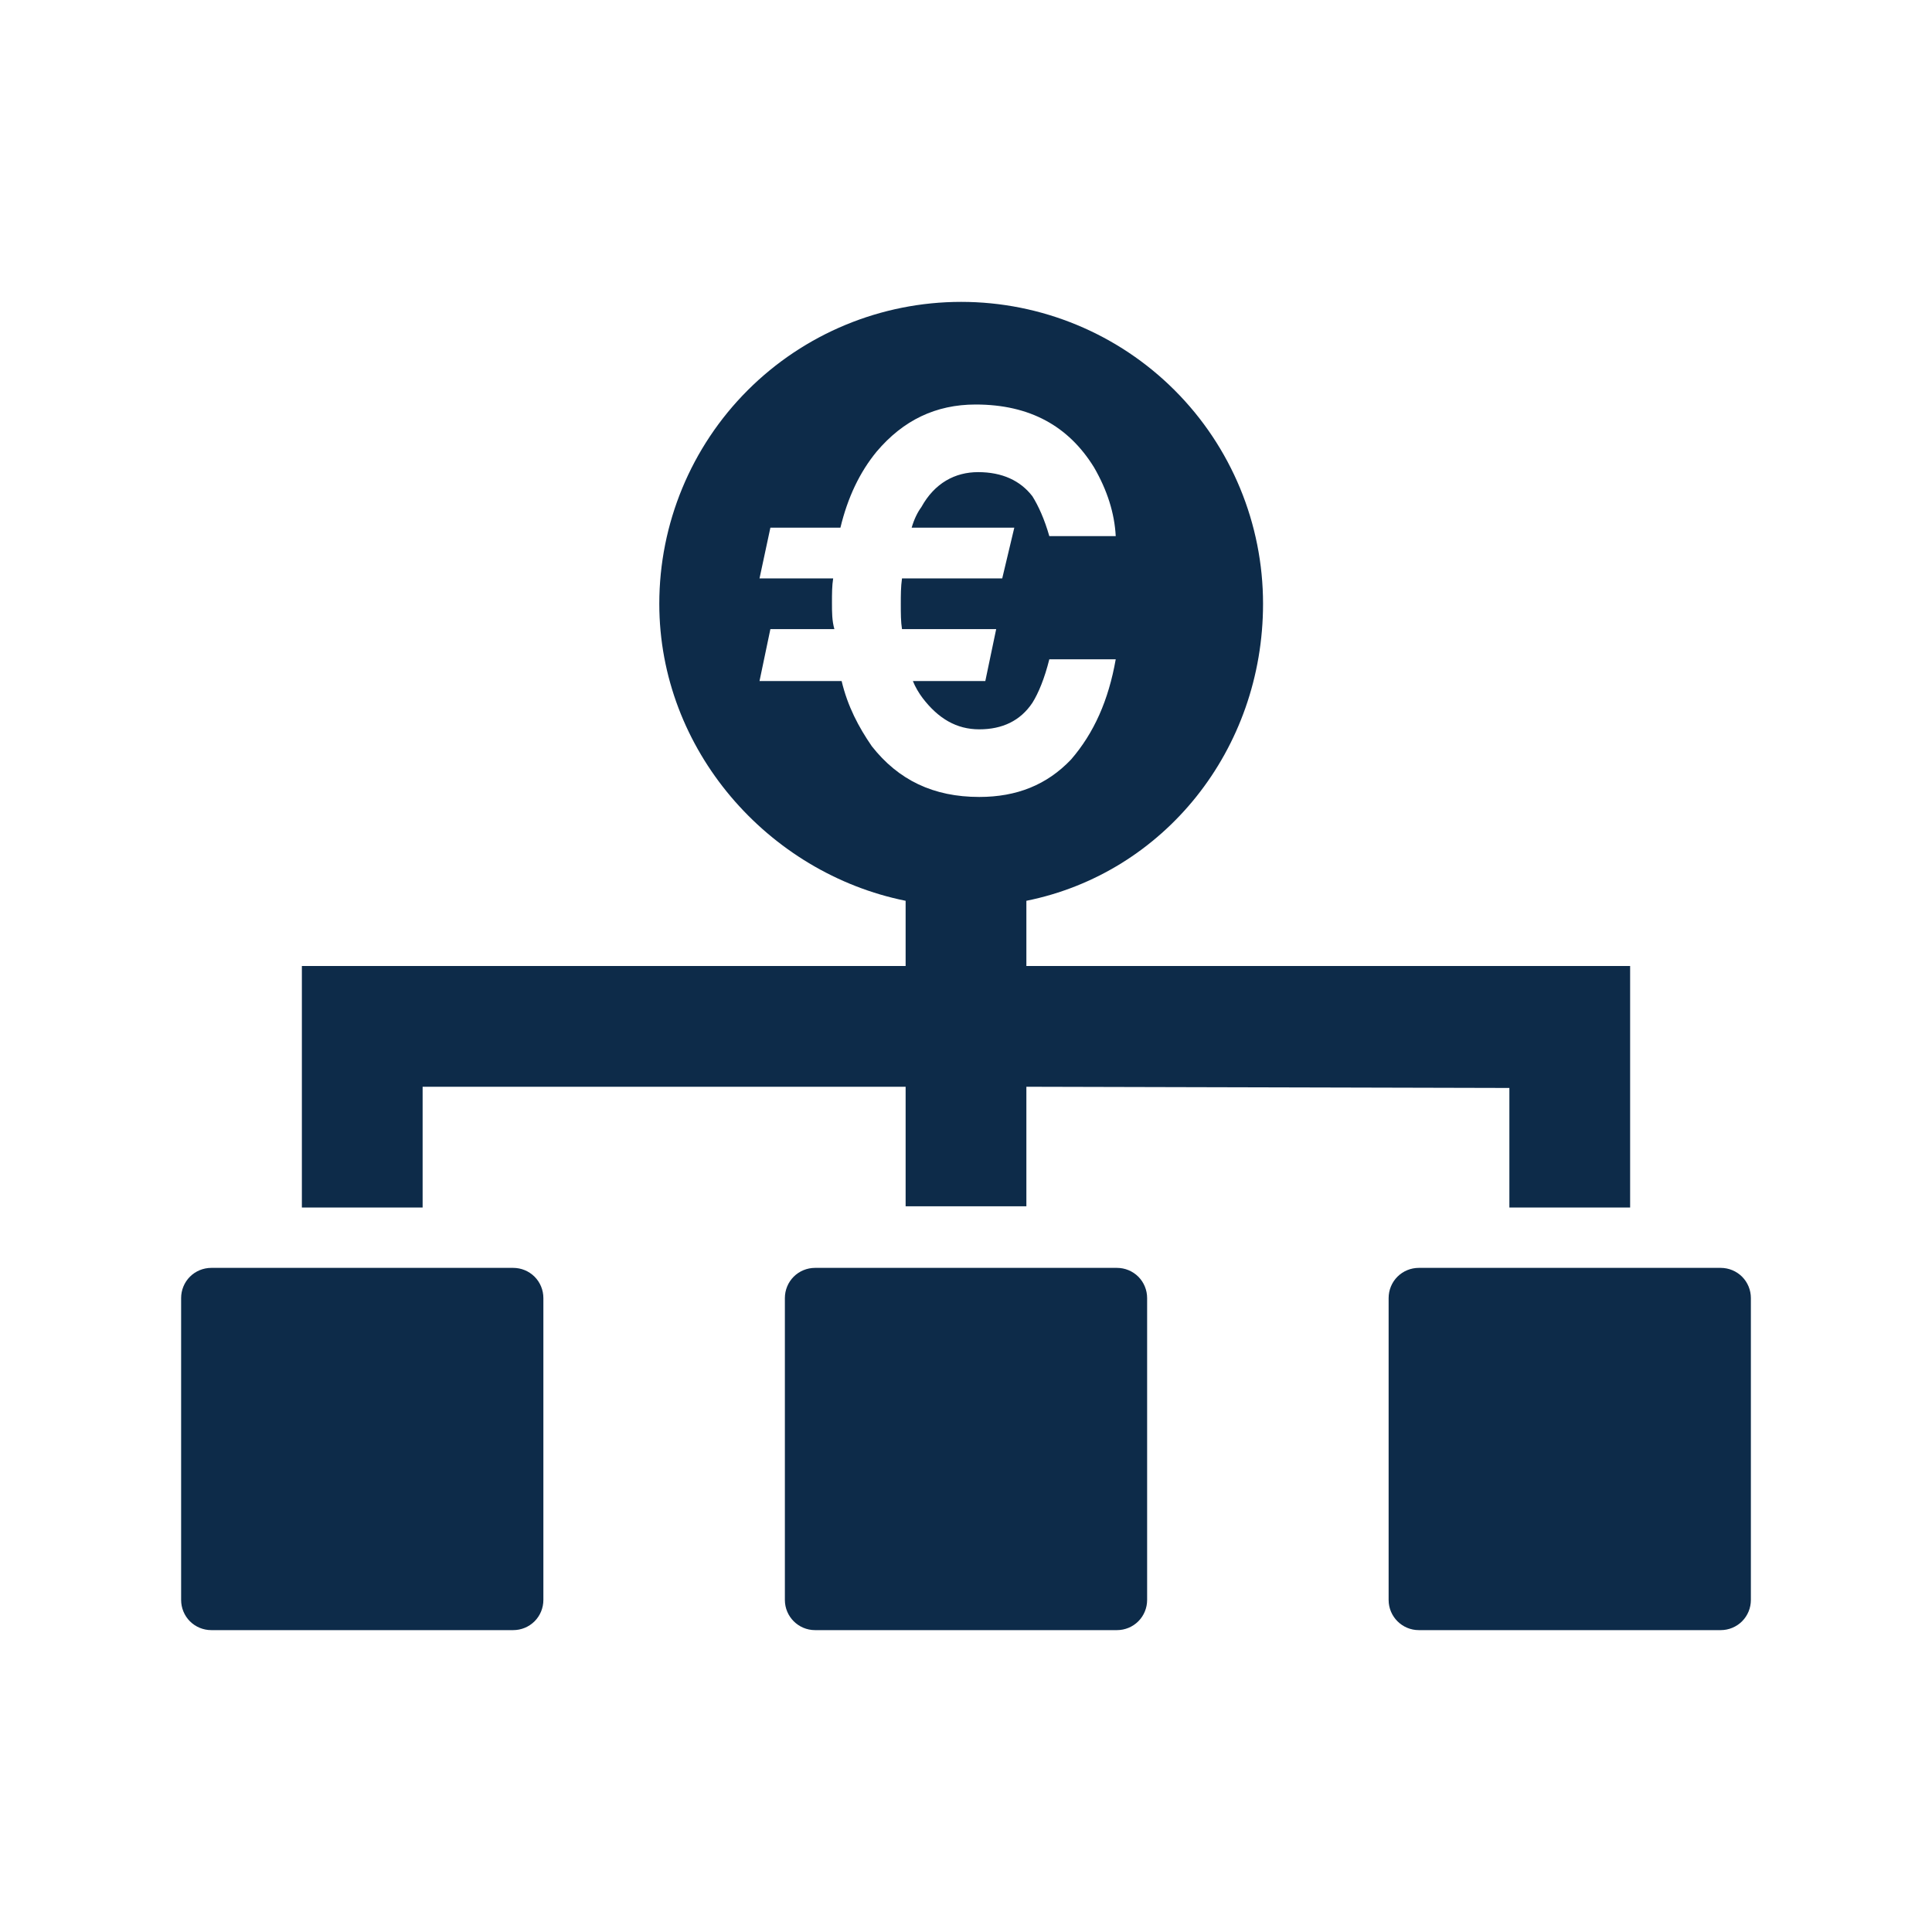 <svg width="16" height="16" viewBox="0 0 16 16" fill="none" xmlns="http://www.w3.org/2000/svg">
<path fill-rule="evenodd" clip-rule="evenodd" d="M4.25 13.5H1.75C1.684 13.5 1.62 13.474 1.573 13.427C1.526 13.38 1.5 13.316 1.5 13.25V10.75C1.5 10.684 1.526 10.62 1.573 10.573C1.62 10.526 1.684 10.5 1.75 10.5H4.25C4.316 10.5 4.38 10.526 4.427 10.573C4.474 10.62 4.5 10.684 4.5 10.75V13.25C4.5 13.316 4.474 13.38 4.427 13.427C4.38 13.474 4.316 13.5 4.25 13.5ZM9.5 13.25V10.75C9.5 10.684 9.474 10.62 9.427 10.573C9.38 10.526 9.316 10.5 9.25 10.5H6.75C6.684 10.5 6.62 10.526 6.573 10.573C6.526 10.62 6.5 10.684 6.5 10.75V13.25C6.5 13.388 6.612 13.5 6.75 13.5H9.25C9.316 13.5 9.38 13.474 9.427 13.427C9.474 13.38 9.5 13.316 9.5 13.25ZM14.5 13.25V10.75C14.5 10.684 14.474 10.62 14.427 10.573C14.38 10.526 14.316 10.5 14.25 10.5H11.75C11.684 10.5 11.62 10.526 11.573 10.573C11.526 10.62 11.5 10.684 11.5 10.75V13.25C11.5 13.388 11.612 13.5 11.75 13.5H14.25C14.316 13.5 14.38 13.474 14.427 13.427C14.474 13.38 14.5 13.316 14.5 13.25ZM8.5 8V7.46C9.64 7.23 10.46 6.21 10.46 5C10.46 4.337 10.197 3.701 9.728 3.232C9.259 2.763 8.623 2.5 7.96 2.5C7.297 2.5 6.661 2.763 6.192 3.232C5.723 3.701 5.46 4.337 5.46 5C5.46 6.21 6.36 7.23 7.5 7.46V8H2.5V10H3.5V9H7.5V9.99H8.5V9L12.5 9.01V10H13.5V8H8.5ZM7.22 6.18C7.11 6.02 7.02 5.85 6.97 5.64H6.29L6.38 5.21H6.91C6.89 5.14 6.89 5.07 6.89 4.99C6.89 4.92 6.89 4.85 6.9 4.79H6.29L6.38 4.37H6.96C7.02 4.12 7.12 3.91 7.26 3.74C7.48 3.48 7.75 3.35 8.08 3.35C8.53 3.35 8.85 3.53 9.06 3.87C9.17 4.06 9.23 4.25 9.24 4.44H8.69C8.65 4.3 8.6 4.19 8.55 4.11C8.45 3.98 8.3 3.91 8.1 3.91C7.91 3.91 7.74 4 7.63 4.2C7.6 4.24 7.57 4.3 7.55 4.37H8.4L8.3 4.79H7.47C7.46 4.86 7.46 4.93 7.46 5C7.46 5.08 7.46 5.15 7.47 5.21H8.25L8.16 5.64H7.56C7.58 5.69 7.61 5.74 7.64 5.78C7.77 5.95 7.92 6.04 8.11 6.04C8.3 6.04 8.45 5.97 8.55 5.82C8.6 5.74 8.65 5.62 8.69 5.46H9.24C9.18 5.8 9.06 6.07 8.87 6.29C8.67 6.5 8.42 6.6 8.11 6.6C7.73 6.6 7.44 6.46 7.22 6.18Z" fill="#0D2B49"/>
</svg>
